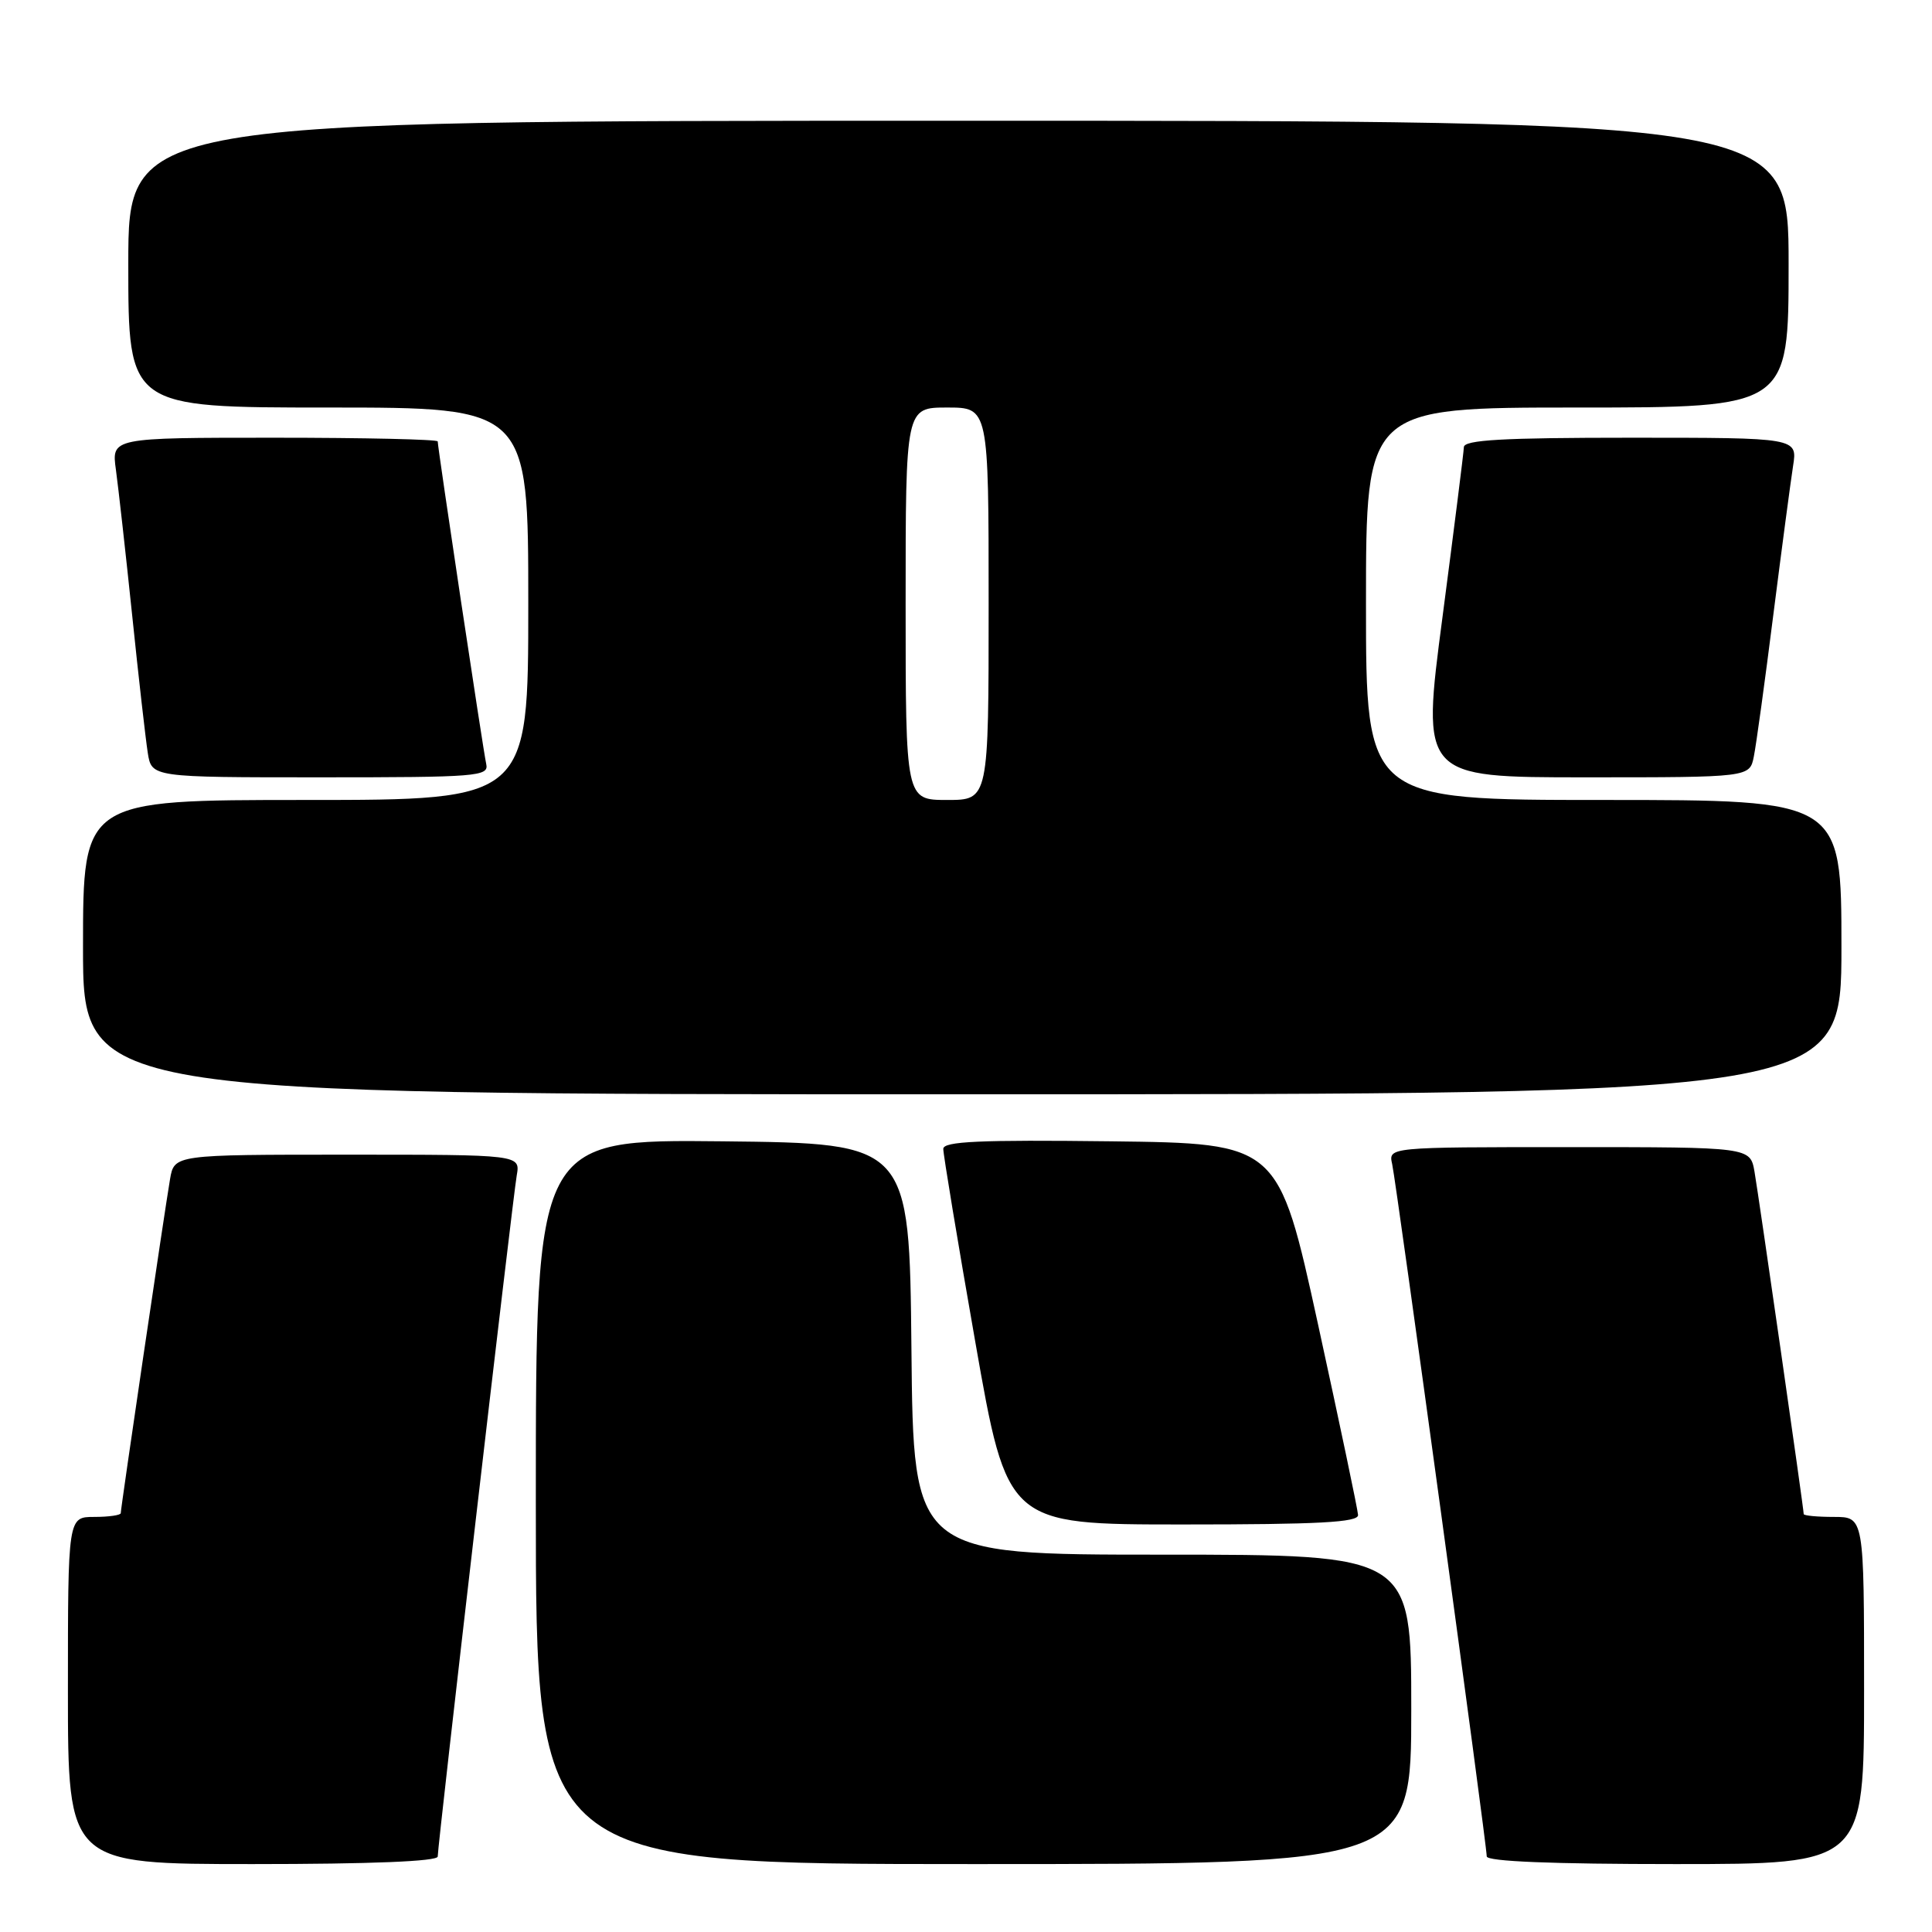 <?xml version="1.0" encoding="UTF-8" standalone="no"?>
<!DOCTYPE svg PUBLIC "-//W3C//DTD SVG 1.1//EN" "http://www.w3.org/Graphics/SVG/1.1/DTD/svg11.dtd" >
<svg xmlns="http://www.w3.org/2000/svg" xmlns:xlink="http://www.w3.org/1999/xlink" version="1.1" viewBox="0 0 256 256">
 <g >
 <path fill="currentColor"
d=" M 58.00 246.00 C 58.00 244.44 67.93 158.84 68.47 155.75 C 68.95 153.00 68.95 153.00 46.02 153.00 C 23.09 153.00 23.09 153.00 22.53 156.25 C 21.82 160.38 16.00 199.82 16.00 200.50 C 16.00 200.77 14.43 201.00 12.50 201.00 C 9.00 201.00 9.00 201.00 9.00 224.00 C 9.00 247.00 9.00 247.00 33.50 247.00 C 49.15 247.00 58.00 246.64 58.00 246.00 Z  M 187.00 226.50 C 187.00 206.00 187.00 206.00 154.02 206.00 C 121.03 206.00 121.03 206.00 120.77 178.75 C 120.50 151.50 120.50 151.50 95.75 151.23 C 71.00 150.97 71.00 150.97 71.00 198.98 C 71.00 247.00 71.00 247.00 129.00 247.00 C 187.00 247.00 187.00 247.00 187.00 226.50 Z  M 247.00 224.00 C 247.00 201.00 247.00 201.00 243.00 201.00 C 240.80 201.00 239.00 200.83 239.00 200.62 C 239.00 199.91 233.05 158.53 232.48 155.25 C 231.91 152.00 231.91 152.00 207.94 152.00 C 183.96 152.00 183.96 152.00 184.47 154.25 C 185.03 156.76 197.00 244.37 197.00 245.98 C 197.00 246.65 205.65 247.00 222.00 247.00 C 247.00 247.00 247.00 247.00 247.00 224.00 Z  M 179.95 200.75 C 179.92 200.06 177.53 188.70 174.65 175.50 C 169.40 151.50 169.40 151.50 147.20 151.23 C 129.79 151.02 125.00 151.24 124.99 152.23 C 124.98 152.93 126.88 164.41 129.22 177.75 C 133.47 202.00 133.47 202.00 156.73 202.00 C 174.71 202.00 179.99 201.72 179.95 200.75 Z  M 244.00 125.50 C 244.00 106.00 244.00 106.00 212.50 106.00 C 181.00 106.00 181.00 106.00 181.00 80.00 C 181.00 54.00 181.00 54.00 209.00 54.00 C 237.00 54.00 237.00 54.00 237.00 35.00 C 237.00 16.00 237.00 16.00 127.00 16.00 C 17.00 16.00 17.00 16.00 17.00 35.00 C 17.00 54.00 17.00 54.00 43.50 54.00 C 70.00 54.00 70.00 54.00 70.00 80.00 C 70.00 106.00 70.00 106.00 40.50 106.00 C 11.00 106.00 11.00 106.00 11.00 125.50 C 11.00 145.00 11.00 145.00 127.50 145.00 C 244.00 145.00 244.00 145.00 244.00 125.50 Z  M 64.43 101.25 C 64.02 99.42 58.00 59.36 58.00 58.49 C 58.00 58.22 48.27 58.00 36.39 58.00 C 14.77 58.00 14.77 58.00 15.36 62.25 C 15.68 64.59 16.65 73.25 17.51 81.50 C 18.36 89.75 19.30 97.96 19.58 99.75 C 20.09 103.00 20.09 103.00 42.45 103.00 C 63.23 103.00 64.79 102.88 64.43 101.25 Z  M 232.39 100.25 C 232.70 98.74 233.86 90.30 234.97 81.50 C 236.09 72.70 237.27 63.81 237.59 61.75 C 238.18 58.00 238.18 58.00 216.09 58.00 C 199.10 58.00 193.99 58.29 193.97 59.25 C 193.95 59.94 192.67 70.06 191.14 81.75 C 188.34 103.00 188.34 103.00 210.09 103.00 C 231.84 103.00 231.84 103.00 232.39 100.25 Z  M 120.00 80.00 C 120.00 54.00 120.00 54.00 125.50 54.00 C 131.00 54.00 131.00 54.00 131.00 80.00 C 131.00 106.00 131.00 106.00 125.50 106.00 C 120.00 106.00 120.00 106.00 120.00 80.00 Z "/>
</g>
</svg>